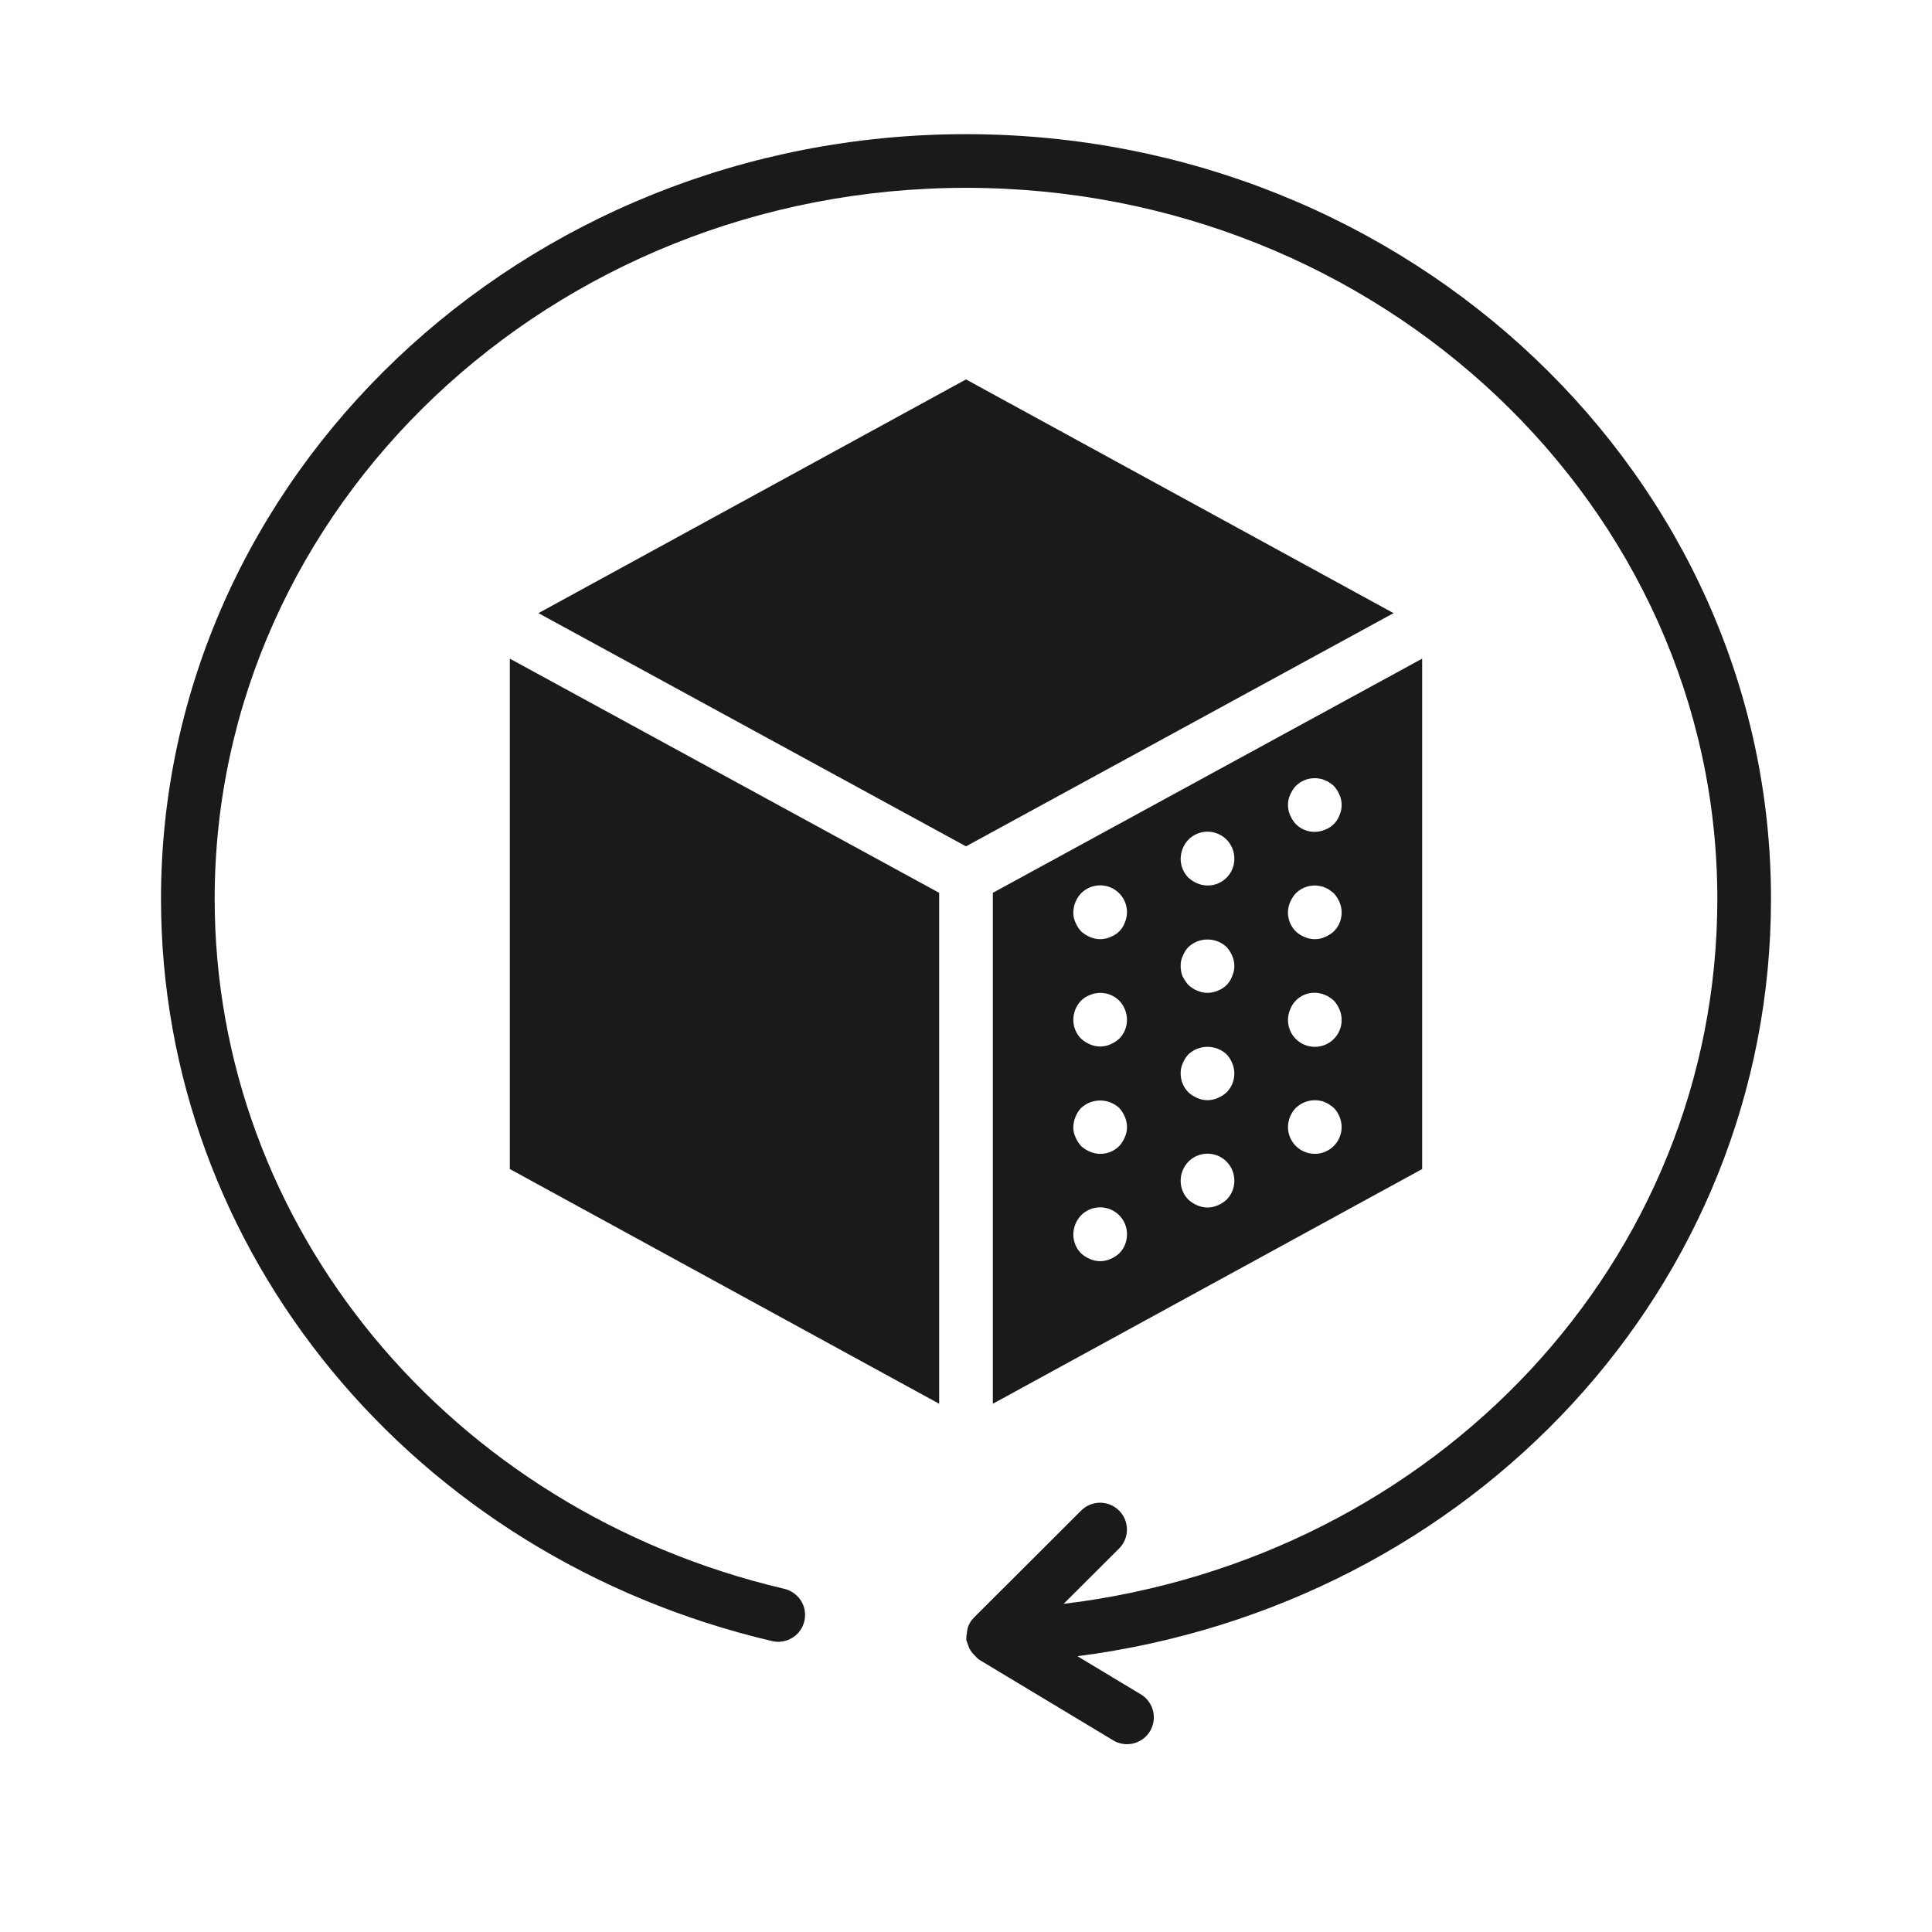<?xml version="1.0" encoding="UTF-8" standalone="no"?>
<svg
   xmlns:dc="http://purl.org/dc/elements/1.1/"
   xmlns:cc="http://creativecommons.org/ns#"
   xmlns:rdf="http://www.w3.org/1999/02/22-rdf-syntax-ns#"
   xmlns:svg="http://www.w3.org/2000/svg"
   xmlns="http://www.w3.org/2000/svg"
   xmlns:sodipodi="http://sodipodi.sourceforge.net/DTD/sodipodi-0.dtd"
   xmlns:inkscape="http://www.inkscape.org/namespaces/inkscape"
   viewBox="0 0 72 72"
   version="1.1"
   x="0px"
   y="0px"
   id="svg22"
   sodipodi:docname="virtual-object.svg"
   width="72"
   height="72"
   inkscape:version="0.92.3 (2405546, 2018-03-11)">
  <defs
     id="defs26" />
  <sodipodi:namedview
     pagecolor="#ffffff"
     bordercolor="#666666"
     borderopacity="1"
     objecttolerance="10"
     gridtolerance="10"
     guidetolerance="10"
     inkscape:pageopacity="0"
     inkscape:pageshadow="2"
     inkscape:window-width="1920"
     inkscape:window-height="1052"
     id="namedview24"
     showgrid="false"
     inkscape:zoom="3.1466667"
     inkscape:cx="29.840218"
     inkscape:cy="18.556559"
     inkscape:window-x="0"
     inkscape:window-y="0"
     inkscape:window-maximized="1"
     inkscape:current-layer="svg22" />
  <title
     id="title2">057 - Three Dimentional Object </title>
  <desc
     id="desc4">Created with Sketch.</desc>
  <g
     id="g16"
     style="fill:#1a1a1a;fill-rule:evenodd;stroke:none;stroke-width:1"
     transform="translate(6,5)">
    <g
       id="g14"
       style="fill:#1a1a1a;fill-rule:nonzero">
      <path
         d="M 60,28.496 C 60,12.783 46.542,0 30,0 13.458,0 0,12.783 0,28.496 c 0,13.134 9.364,24.509 22.771,27.662 0.348,0.083 0.715,-0.027 0.96,-0.287 0.246,-0.261 0.333,-0.633 0.229,-0.976 C 23.857,54.553 23.577,54.292 23.228,54.211 10.729,51.271 2,40.697 2,28.496 2,13.886 14.561,2 30,2 c 15.439,0 28,11.886 28,26.496 0,13.51 -10.503,24.601 -24.362,26.275 l 2.068,-2.063 c 0.389,-0.39 0.389,-1.022 -2.19e-4,-1.412 -0.389,-0.39 -1.021,-0.392 -1.412,-0.004 l -3.992,3.984 c -0.102,0.102 -0.18,0.225 -0.229,0.36 -0.024,0.079 -0.038,0.161 -0.041,0.244 -0.01,0.042 -0.017,0.085 -0.021,0.128 2.5e-4,0.009 0.005,0.016 0.006,0.024 0.001,0.028 -0.012,0.054 -0.009,0.081 0.036,0.1 0.073,0.2 0.109,0.3 0.045,0.092 0.104,0.176 0.176,0.25 0.018,0.019 0.035,0.035 0.054,0.053 0.041,0.049 0.087,0.093 0.138,0.133 l 5,3.008 c 0.155,0.094 0.333,0.144 0.515,0.144 0.449,3e-4 0.844,-0.299 0.964,-0.732 0.12,-0.433 -0.063,-0.893 -0.447,-1.125 l -2.362,-1.421 C 48.876,54.817 60,42.942 60,28.496 Z"
         id="path6"
         inkscape:connector-curvature="0"
         style="fill:#1a1a1a" />
      <polygon
         points="29,47.314 29,28.273 13,19.546 13,38.567 "
         id="polygon8"
         style="fill:#1a1a1a" />
      <polygon
         points="14.066,17.85 30,26.541 45.934,17.85 30,9.14 "
         id="polygon10"
         style="fill:#1a1a1a" />
      <path
         d="M 47,38.567 V 19.546 L 31,28.273 V 47.314 Z M 42.08,24.62 c 0.051,-0.121 0.122,-0.233 0.21,-0.33 0.236,-0.234 0.573,-0.336 0.899,-0.271 0.066,0.01 0.131,0.03 0.19,0.061 0.061,0.02 0.119,0.05 0.17,0.09 0.057,0.034 0.111,0.075 0.16,0.12 0.088,0.097 0.159,0.209 0.21,0.33 0.107,0.242 0.107,0.518 0,0.76 -0.091,0.251 -0.289,0.449 -0.54,0.54 -0.372,0.16 -0.804,0.077 -1.09,-0.21 -0.088,-0.097 -0.159,-0.209 -0.21,-0.33 -0.107,-0.242 -0.107,-0.518 0,-0.76 z m 0,4 c 0.051,-0.121 0.122,-0.233 0.21,-0.33 0.236,-0.234 0.573,-0.336 0.899,-0.271 0.066,0.01 0.131,0.03 0.19,0.061 0.061,0.02 0.119,0.05 0.17,0.09 0.06,0.04 0.11,0.08 0.16,0.12 0.088,0.097 0.159,0.209 0.21,0.33 0.16,0.372 0.076,0.804 -0.21,1.09 -0.097,0.088 -0.209,0.159 -0.33,0.21 -0.242,0.107 -0.518,0.107 -0.76,0 -0.122,-0.048 -0.234,-0.12 -0.33,-0.21 -0.286,-0.286 -0.37,-0.718 -0.21,-1.09 z m 0,4 c 0.17,-0.448 0.642,-0.703 1.109,-0.601 0.066,0.01 0.131,0.03 0.19,0.061 0.061,0.02 0.119,0.05 0.17,0.09 0.057,0.034 0.111,0.075 0.16,0.12 0.088,0.097 0.159,0.209 0.21,0.33 0.179,0.419 0.052,0.905 -0.308,1.184 -0.36,0.278 -0.863,0.278 -1.223,0 -0.36,-0.278 -0.487,-0.765 -0.308,-1.184 z M 42.29,36.29 c 0.238,-0.23 0.574,-0.331 0.899,-0.271 0.066,0.01 0.131,0.03 0.19,0.061 0.061,0.02 0.119,0.05 0.17,0.09 0.057,0.034 0.111,0.075 0.16,0.12 0.183,0.192 0.286,0.445 0.29,0.71 0,0.552 -0.448,1 -1,1 -0.552,0 -1,-0.448 -1,-1 0.004,-0.265 0.107,-0.518 0.29,-0.71 z m -4,-10 c 0.286,-0.288 0.718,-0.375 1.093,-0.219 C 39.759,26.226 40.002,26.594 40,27 c 0.004,0.335 -0.162,0.648 -0.441,0.834 -0.278,0.186 -0.632,0.218 -0.939,0.086 -0.121,-0.051 -0.233,-0.122 -0.33,-0.21 C 38.102,27.522 37.997,27.266 38,27 c 0.004,-0.265 0.107,-0.518 0.29,-0.71 z m -0.21,4.33 c 0.048,-0.122 0.12,-0.234 0.21,-0.33 0.401,-0.37 1.019,-0.37 1.42,0 0.088,0.097 0.159,0.209 0.21,0.33 0.107,0.242 0.107,0.518 0,0.76 -0.091,0.251 -0.289,0.449 -0.54,0.54 -0.242,0.107 -0.518,0.107 -0.76,0 -0.121,-0.051 -0.233,-0.122 -0.33,-0.21 C 38.202,31.61 38.128,31.499 38.069,31.38 38.022,31.259 37.998,31.13 38,31 c -0.004,-0.131 0.024,-0.261 0.08,-0.38 z m 0,4 c 0.048,-0.122 0.12,-0.234 0.21,-0.33 0.401,-0.37 1.019,-0.37 1.42,0 0.09,0.096 0.162,0.208 0.21,0.33 0.16,0.372 0.076,0.804 -0.21,1.09 -0.097,0.088 -0.209,0.159 -0.33,0.21 -0.242,0.107 -0.518,0.107 -0.76,0 C 38.499,35.869 38.387,35.798 38.29,35.71 38.102,35.522 37.997,35.266 38,35 37.996,34.869 38.024,34.739 38.08,34.62 Z M 38.29,38.29 c 0.286,-0.288 0.718,-0.375 1.093,-0.219 C 39.759,38.226 40.002,38.594 40,39 c 0.002,0.266 -0.102,0.522 -0.29,0.71 -0.097,0.088 -0.209,0.159 -0.33,0.21 -0.242,0.107 -0.518,0.107 -0.76,0 C 38.499,39.869 38.387,39.798 38.29,39.71 38.102,39.522 37.997,39.266 38,39 c 0.001,-0.265 0.105,-0.52 0.29,-0.71 z m -4,-10 c 0.286,-0.288 0.718,-0.375 1.093,-0.219 C 35.759,28.226 36.002,28.594 36,29 c -0.002,0.131 -0.029,0.26 -0.08,0.38 -0.091,0.251 -0.289,0.449 -0.54,0.54 -0.242,0.107 -0.518,0.107 -0.76,0 -0.121,-0.051 -0.233,-0.122 -0.33,-0.21 -0.088,-0.097 -0.159,-0.209 -0.21,-0.33 C 34.024,29.261 33.996,29.131 34,29 c 0.004,-0.265 0.107,-0.518 0.29,-0.71 z m 0,4 c 0.094,-0.093 0.206,-0.164 0.33,-0.21 0.372,-0.156 0.802,-0.073 1.09,0.21 0.183,0.192 0.286,0.445 0.29,0.71 0.002,0.266 -0.102,0.522 -0.29,0.71 -0.097,0.088 -0.209,0.159 -0.33,0.21 -0.242,0.107 -0.518,0.107 -0.76,0 C 34.499,33.869 34.387,33.798 34.29,33.71 34.102,33.522 33.997,33.266 34,33 c 0.001,-0.265 0.105,-0.52 0.29,-0.71 z m -0.21,4.33 c 0.048,-0.122 0.12,-0.234 0.21,-0.33 0.401,-0.37 1.019,-0.37 1.42,0 0.088,0.097 0.159,0.209 0.21,0.33 0.107,0.242 0.107,0.518 0,0.76 -0.051,0.121 -0.122,0.233 -0.21,0.33 -0.286,0.286 -0.718,0.37 -1.09,0.21 C 34.499,37.869 34.387,37.798 34.29,37.71 34.202,37.613 34.131,37.501 34.08,37.38 34.024,37.261 33.996,37.131 34,37 c 0.002,-0.131 0.029,-0.26 0.08,-0.38 z M 34.29,40.29 c 0.286,-0.288 0.718,-0.375 1.093,-0.219 C 35.759,40.226 36.002,40.594 36,41 c 0.002,0.266 -0.102,0.522 -0.29,0.71 -0.097,0.088 -0.209,0.159 -0.33,0.21 -0.242,0.107 -0.518,0.107 -0.76,0 C 34.499,41.869 34.387,41.798 34.29,41.71 34.102,41.522 33.997,41.266 34,41 c 0.004,-0.265 0.107,-0.518 0.29,-0.71 z"
         id="path12"
         inkscape:connector-curvature="0"
         style="fill:#1a1a1a" />
    </g>
  </g>
</svg>
